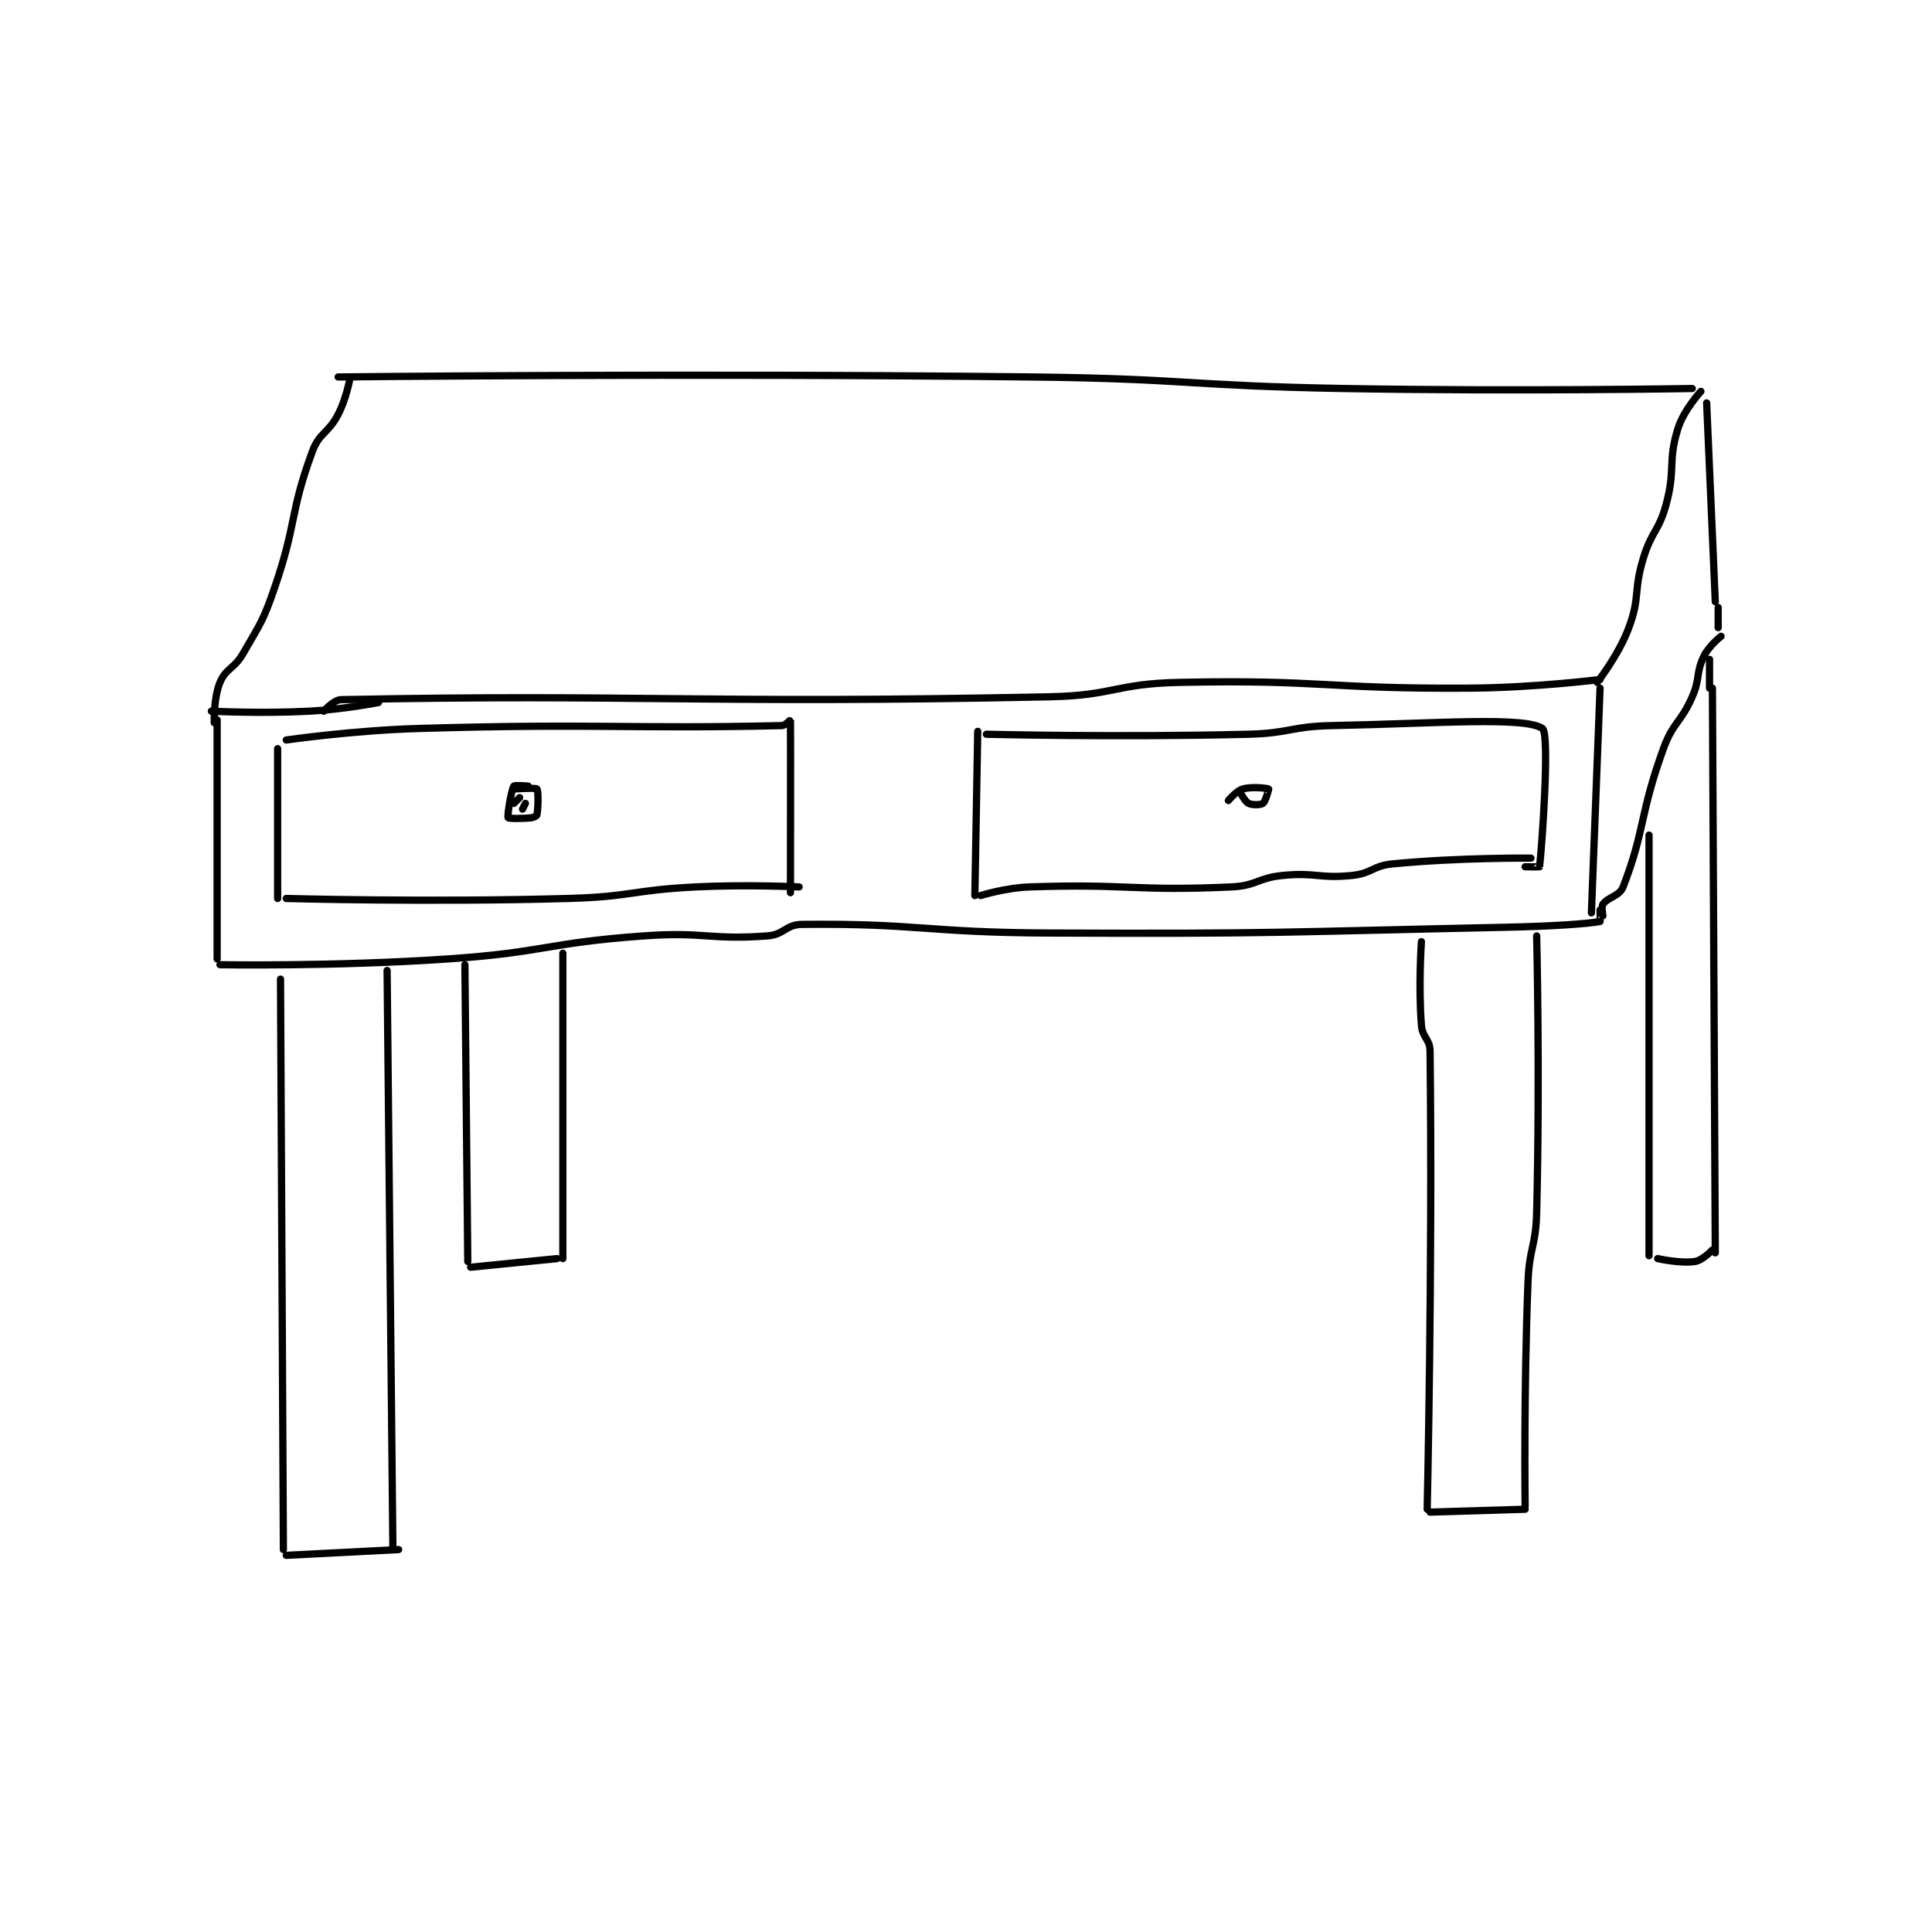 <?xml version="1.0" encoding="utf-8"?>
<!DOCTYPE svg PUBLIC "-//W3C//DTD SVG 1.1//EN" "http://www.w3.org/Graphics/SVG/1.1/DTD/svg11.dtd">
<svg viewBox="0 0 800 800" preserveAspectRatio="xMinYMin meet" xmlns="http://www.w3.org/2000/svg" version="1.1">
<g fill="none" stroke="black" stroke-linecap="round" stroke-linejoin="round" stroke-width="2.515">
<g transform="translate(87.52,156.099) scale(1.193) translate(-50,-34.133)">
<path id="0" d="M89 150.133 C89 150.133 92.444 146.184 95 146.133 C198.431 144.081 218.739 147.654 341 145.133 C363.414 144.671 363.649 140.593 386 140.133 C436.03 139.105 436.697 142.478 487 142.133 C509.425 141.98 532 139.133 532 139.133 "/>
<path id="1" d="M94 34.133 C94 34.133 214.598 32.753 335 34.133 C388.979 34.752 389.019 37.19 443 38.133 C503.44 39.189 564 38.133 564 38.133 "/>
<path id="2" d="M567 39.133 C567 39.133 561.006 45.615 559 52.133 C555.468 63.613 558.269 65.876 555 78.133 C552.448 87.704 549.912 87.502 547 97.133 C543.532 108.605 546.015 110.343 542 121.133 C538.415 130.769 531 140.133 531 140.133 "/>
<path id="3" d="M50 150.133 C50 150.133 67.176 151.004 84 150.133 C95.953 149.515 108 147.133 108 147.133 "/>
<path id="4" d="M98 35.133 C98 35.133 96.767 41.811 94 47.133 C90.525 53.816 87.489 53.345 85 60.133 C77.095 81.693 79.772 84.466 72 107.133 C67.957 118.926 67.178 119.403 61 130.133 C57.924 135.476 55.05 135.213 53 140.133 C50.719 145.607 51 154.133 51 154.133 "/>
<path id="5" d="M52 153.133 L52 236.133 "/>
<path id="6" d="M532 142.133 L529 220.133 "/>
<path id="7" d="M53 238.133 C53 238.133 92.78 238.801 132 236.133 C165.971 233.822 166.122 230.575 200 228.133 C221.243 226.602 222.696 229.61 243 228.133 C248.803 227.711 249.353 224.191 255 224.133 C295.318 223.722 298.043 226.957 341 227.133 C419.905 227.457 420.104 226.786 499 225.133 C515.495 224.788 527.46 223.959 532 223.133 C532.099 223.115 532 219.133 532 219.133 "/>
<path id="8" d="M569 43.133 L572 112.133 "/>
<path id="9" d="M573 114.133 L573 121.133 "/>
<path id="10" d="M574 124.133 C574 124.133 569.743 127.474 568 131.133 C565.188 137.038 566.817 138.695 564 145.133 C559.998 154.28 557.389 153.814 554 163.133 C545.685 186 547.618 191.543 540 211.133 C538.757 214.33 534.744 214.641 533 217.133 C532.36 218.048 533 221.133 533 221.133 "/>
<path id="11" d="M74 243.133 L75 441.133 "/>
<path id="12" d="M111 240.133 L113 440.133 "/>
<path id="13" d="M76 443.133 L115 441.133 "/>
<path id="14" d="M138 238.133 L139 341.133 "/>
<path id="15" d="M172 234.133 L172 340.133 "/>
<path id="16" d="M140 343.133 L170 340.133 "/>
<path id="17" d="M470 230.133 C470 230.133 468.92 245.453 470 259.133 C470.344 263.491 472.949 263.854 473 268.133 C473.896 343.434 472 427.133 472 427.133 "/>
<path id="18" d="M510 228.133 C510 228.133 511.19 276.533 510 324.133 C509.702 336.071 507.469 336.168 507 348.133 C505.482 386.851 506 426.133 506 426.133 "/>
<path id="19" d="M473 428.133 L506 427.133 "/>
<path id="20" d="M549 193.133 L549 339.133 "/>
<path id="21" d="M571 142.133 L572 338.133 "/>
<path id="22" d="M552 340.133 C552 340.133 559.998 341.923 565 341.133 C567.583 340.726 571 337.133 571 337.133 "/>
<path id="23" d="M570 132.133 L570 142.133 "/>
<path id="24" d="M76 160.133 C76 160.133 99.033 156.801 122 156.133 C184.766 154.309 194.903 156.368 248 155.133 C249.284 155.103 250.998 153.088 251 153.133 C251.077 154.617 251 213.133 251 213.133 "/>
<path id="25" d="M73 163.133 L73 215.133 "/>
<path id="26" d="M76 215.133 C76 215.133 125.24 216.507 174 215.133 C195.948 214.515 196.046 212.231 218 211.133 C235.881 210.239 254 211.133 254 211.133 "/>
<path id="27" d="M158 184.133 L159 182.133 "/>
<path id="28" d="M155 182.133 L157 180.133 "/>
<path id="29" d="M155 177.133 C155 177.133 162.559 176.637 163 177.133 C163.559 177.762 163.453 183.868 163 186.133 C162.929 186.486 161.933 187.04 161 187.133 C157.447 187.489 153.155 187.417 153 187.133 C152.649 186.49 154.034 177.651 155 176.133 C155.25 175.74 160 176.133 160 176.133 "/>
<path id="30" d="M316 157.133 L315 214.133 "/>
<path id="31" d="M317 214.133 C317 214.133 325.588 211.423 334 211.133 C368.428 209.946 369.899 212.683 404 211.133 C412.857 210.731 413.108 207.98 422 207.133 C433.611 206.028 434.584 208.335 446 207.133 C452.86 206.411 453.07 203.804 460 203.133 C483.212 200.887 508 201.133 508 201.133 "/>
<path id="32" d="M319 158.133 C319 158.133 364.769 159.264 410 158.133 C424.451 157.772 424.575 155.416 439 155.133 C475.228 154.423 505.795 151.91 512 156.133 C514.667 157.948 511.772 197.961 511 204.133 C510.99 204.214 506 204.133 506 204.133 "/>
<path id="33" d="M403 181.133 C403 181.133 405.748 177.777 408 177.133 C411.299 176.191 416.706 176.923 417 177.133 C417.051 177.17 415.867 181.514 415 182.133 C414.222 182.689 411.28 182.773 410 182.133 C408.72 181.493 407 178.133 407 178.133 "/>
</g>
</g>
</svg>
